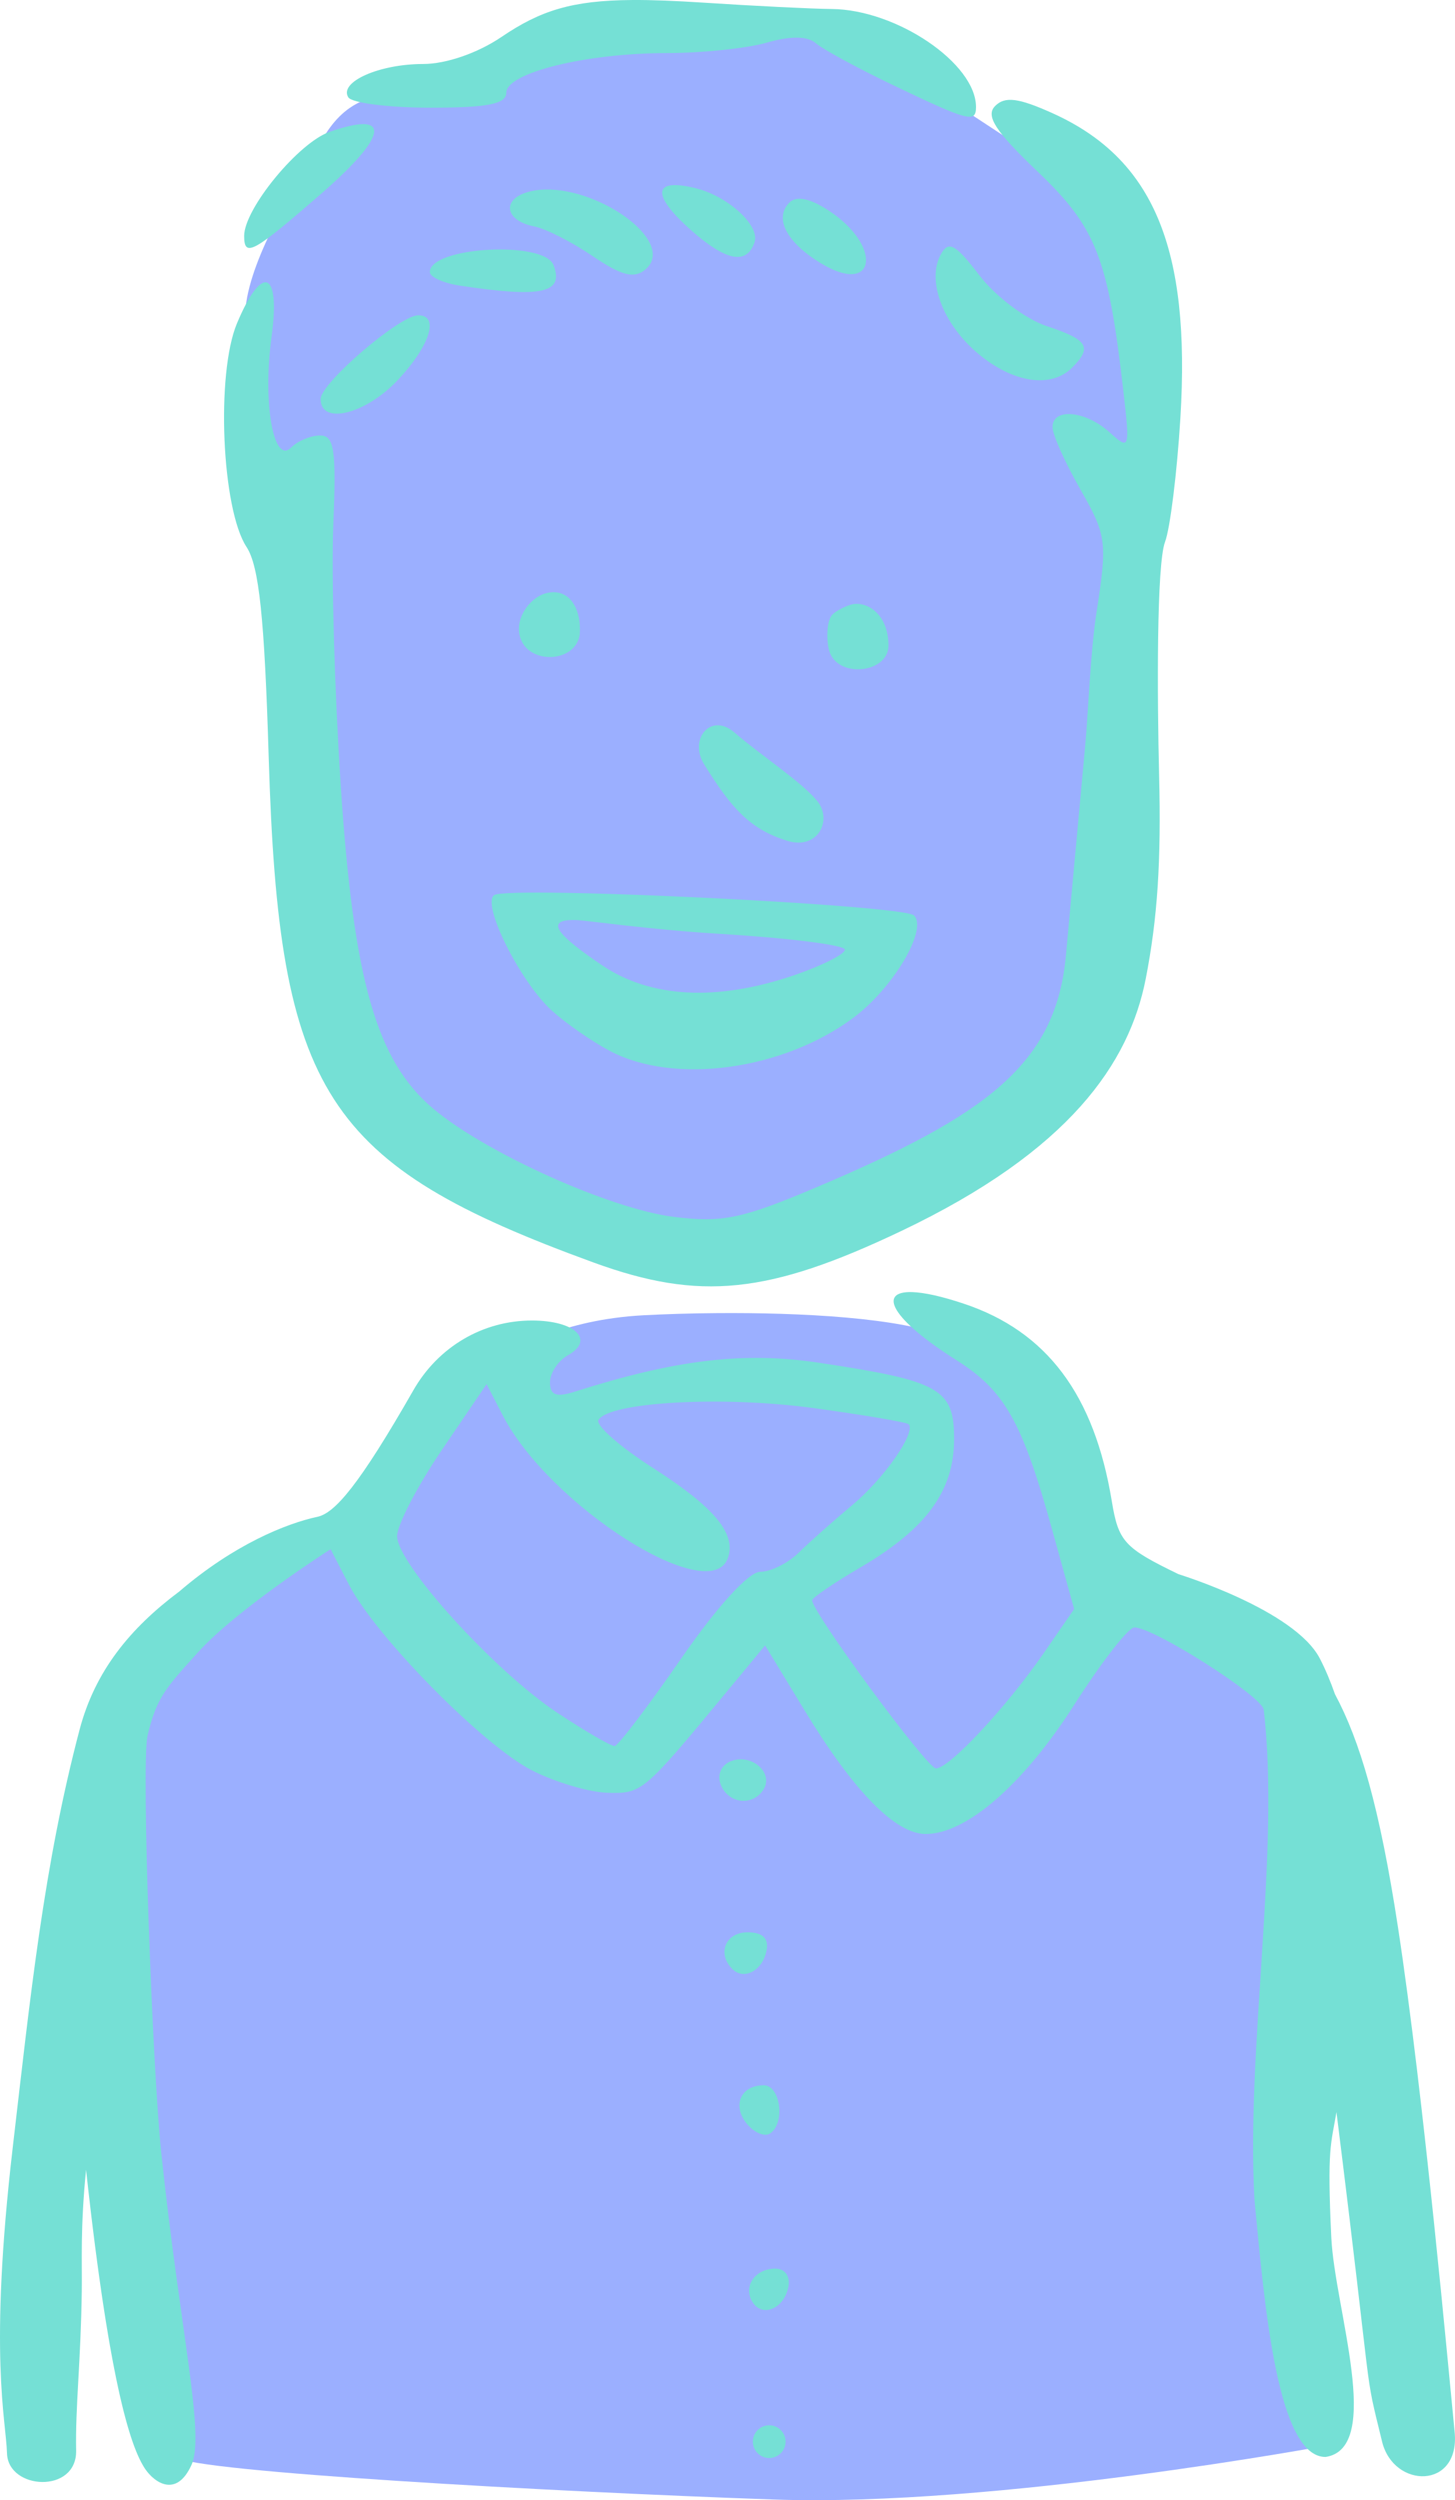 <?xml version="1.0" ?><svg xmlns="http://www.w3.org/2000/svg" width="57.751mm" height="99.2mm" viewBox="0 0 57.751 99.2">
    <path d="M 30.505 0.668 C 29.823 0.655 29.068 0.682 28.23 0.76 C 21.527 1.381 19.427 4.055 17.085 3.775 C 14.743 3.496 13.613 4.087 12.765 5.579 C 11.917 7.071 10.1 9.87 9.777 11.984 C 9.454 14.098 10.584 17.673 10.584 19.166 C 10.584 20.658 12.038 19.321 12.038 19.321 C 12.067 19.275 12.092 19.231 12.121 19.185 C 12.308 21.268 12.468 25.13 12.652 29.156 C 12.533 29.505 12.523 29.929 12.71 30.444 C 12.711 30.448 12.713 30.451 12.714 30.455 C 12.943 35.25 13.221 39.881 13.653 41.302 C 14.541 44.225 23.788 49.138 27.624 49.791 C 31.46 50.444 40.021 45.624 41.919 43.137 C 43.817 40.65 45.028 26.41 45.27 24.141 C 45.427 22.669 45.04 21.176 44.551 19.966 C 44.942 20.201 45.306 20.12 45.472 19.259 C 45.916 16.958 44.988 10.274 44.584 9.092 C 44.18 7.911 37.639 4.118 36.993 3.434 C 36.427 2.835 35.274 0.761 30.505 0.668 z M 15.802 13.716 C 15.457 14.1 15.082 14.542 14.695 15.003 C 15.035 14.536 15.398 14.106 15.802 13.716 z M 28.466 52.101 C 27.373 52.109 26.363 52.142 25.544 52.186 C 22.266 52.362 20.527 53.524 19.53 53.897 C 18.532 54.271 14.229 60.481 14.229 60.481 L 5.973 65.923 C 3.18 69.976 4.101 70.268 3.521 73.429 C 3.521 73.429 6.329 96.933 7.014 97.503 C 7.698 98.074 21.906 98.867 30.713 99.174 C 39.52 99.481 52.748 97.017 52.748 97.017 L 50.91 80.649 L 51.411 66.765 C 51.411 66.765 43.499 62.742 42.844 60.745 C 42.188 58.748 40.108 54.117 37.628 53.064 C 35.768 52.274 31.745 52.076 28.466 52.101 z" fill="#9bafff"/>
    <path d="M 25.095,4.815239e-4 C 22.691,0.016 21.44,0.424 19.903,1.467 c -0.941,0.639 -2.197,1.072 -3.106,1.072 -1.745,0 -3.35,0.713 -2.973,1.322 0.14,0.226 1.609,0.412 3.264,0.412 2.271,0 3.009,-0.147 3.009,-0.598 0,-0.787 3.174,-1.569 6.373,-1.569 1.386,0 3.171,-0.186 3.965,-0.414 0.948,-0.272 1.618,-0.264 1.948,0.024 0.277,0.241 1.673,0.997 3.104,1.681 2.956,1.413 3.252,1.491 3.252,0.848 0,-1.728 -3.149,-3.865 -5.729,-3.888 C 32.225,0.35 29.943,0.237 27.938,0.106 26.826,0.034 25.897,-0.005 25.095,4.8347343e-4 Z M 40.276,3.973 c -0.352,-0.044 -0.582,0.036 -0.777,0.232 -0.391,0.391 0.004,1 1.689,2.607 2.328,2.22 2.794,3.414 3.401,8.715 0.264,2.302 0.248,2.347 -0.549,1.626 -0.957,-0.866 -2.271,-0.983 -2.264,-0.2 0.003,0.298 0.5,1.407 1.105,2.465 1.039,1.818 1.075,2.084 0.645,4.852 -0.25,1.611 -0.333,4.014 -0.454,5.327 L 42.306,37.926 c -0.395,4.289 -3.144,6.317 -9.855,9.163 -2.996,1.271 -3.772,1.433 -5.702,1.194 -2.521,-0.312 -7.473,-2.538 -9.555,-4.295 -2.254,-1.902 -3.161,-5.069 -3.67,-12.826 -0.243,-3.702 -0.376,-8.34 -0.295,-10.307 0.124,-3.005 0.04,-3.576 -0.524,-3.576 -0.37,3.9e-5 -0.886,0.215 -1.148,0.477 -0.701,0.701 -1.139,-1.772 -0.778,-4.395 0.362,-2.634 -0.376,-2.917 -1.375,-0.527 -0.835,1.999 -0.605,7.364 0.381,8.868 0.498,0.76 0.713,2.805 0.881,8.371 0.402,13.317 2.212,16.128 12.899,20.022 4.212,1.535 6.938,1.255 12.205,-1.251 6.697,-3.186 9.053,-6.673 9.705,-10.004 0.468,-2.391 0.617,-4.661 0.532,-8.069 -0.077,-3.1 -0.105,-8.371 0.236,-9.273 0.201,-0.532 0.475,-2.741 0.608,-4.909 C 47.265,9.84 45.78,6.297 41.779,4.493 41.1,4.187 40.628,4.018 40.276,3.973 Z M 14.448,4.925 c -0.294,-0.007 -0.75,0.092 -1.368,0.308 -1.236,0.431 -3.389,3.052 -3.389,4.126 0,0.875 0.348,0.684 3.081,-1.693 1.99,-1.731 2.558,-2.719 1.675,-2.741 z m 12.208,2.425 c -0.674,0.071 -0.436,0.704 0.736,1.751 1.415,1.264 2.251,1.429 2.559,0.505 C 30.168,8.954 28.907,7.793 27.632,7.473 27.206,7.366 26.88,7.327 26.655,7.351 Z m -4.759,0.173 c -0.315,-0.015 -0.62,0.01 -0.902,0.084 -1.099,0.287 -0.968,1.149 0.21,1.377 0.451,0.087 1.495,0.618 2.321,1.179 1.138,0.773 1.641,0.903 2.081,0.537 1.223,-1.015 -1.502,-3.072 -3.71,-3.176 z m 9.691,0.378 c -0.101,0.021 -0.187,0.066 -0.256,0.136 -0.615,0.615 -0.12,1.575 1.239,2.402 2.189,1.332 2.491,-0.663 0.316,-2.088 -0.369,-0.242 -0.688,-0.39 -0.95,-0.443 -0.131,-0.026 -0.247,-0.028 -0.348,-0.008 z m 6.204,1.898 v 4.971e-4 c -0.078,-0.027 -0.145,-0.023 -0.208,0.009 -0.084,0.042 -0.158,0.134 -0.234,0.27 -0.582,1.039 0.06,2.764 1.468,3.949 1.387,1.167 2.901,1.395 3.734,0.562 0.814,-0.814 0.634,-1.109 -1.002,-1.649 -0.837,-0.276 -2.041,-1.183 -2.675,-2.014 C 38.345,10.233 38.024,9.88 37.792,9.8 Z M 20.251,9.909 c -0.284,-0.015 -0.582,-0.014 -0.877,0.003 -1.18,0.066 -2.313,0.381 -2.313,0.883 0,0.197 0.537,0.439 1.192,0.538 3.253,0.493 4.144,0.297 3.717,-0.816 -0.141,-0.368 -0.867,-0.562 -1.719,-0.608 z m -3.649,2.601 c -0.738,0 -3.876,2.691 -3.876,3.324 0,1.05 1.798,0.601 3.077,-0.769 1.27,-1.359 1.644,-2.555 0.799,-2.555 z m 5.393,10.987 c -0.097,-0.002 -0.2,0.01 -0.307,0.037 -0.743,0.187 -1.41,1.224 -0.929,2.003 0.508,0.822 2.103,0.683 2.251,-0.361 0.068,-0.96 -0.336,-1.663 -1.015,-1.678 z m 12.114,0.468 c -0.081,-0.009 -0.163,-0.007 -0.242,0.005 -0.211,0.032 -0.657,0.243 -0.826,0.412 -0.254,0.254 -0.247,1.141 -0.103,1.515 0.395,1.03 2.327,0.789 2.327,-0.281 0,-1.031 -0.586,-1.591 -1.157,-1.651 z m -5.631,4.813 c -0.615,0.008 -0.994,0.799 -0.531,1.546 1.085,1.75 1.816,2.575 3.293,3.035 1.225,0.382 1.806,-0.812 1.208,-1.563 -0.597,-0.75 -2.219,-1.802 -3.3,-2.735 -0.235,-0.202 -0.466,-0.287 -0.671,-0.284 z m -7.988,6.647 c -0.486,0.014 -0.795,0.042 -0.87,0.088 -0.529,0.327 1.017,3.434 2.279,4.582 0.558,0.507 1.6,1.231 2.316,1.608 2.555,1.347 6.851,0.762 9.646,-1.313 1.584,-1.176 2.973,-3.512 2.417,-4.068 C 35.964,36.009 27.086,35.503 22.415,35.425 21.637,35.412 20.975,35.411 20.49,35.424 Z m 2.411,1.081 c 0.375,0.015 2.887,0.379 5.636,0.544 2.749,0.164 4.998,0.447 4.998,0.628 0,0.181 -0.913,0.64 -2.028,1.021 -3.057,1.042 -5.7,0.9 -7.625,-0.409 -1.586,-1.077 -2.437,-1.842 -0.98,-1.783 z M 36.209,51.267 c -1.389,-0.045 -0.832,1.069 1.751,2.699 1.917,1.21 2.612,2.438 3.793,6.7 l 0.881,3.176 -1.189,1.724 c -1.496,2.168 -3.767,4.601 -4.295,4.601 -0.351,0 -4.915,-6.196 -4.915,-6.672 0,-0.1 0.864,-0.688 1.919,-1.306 2.622,-1.537 3.716,-3.037 3.716,-5.096 0,-1.99 -0.557,-2.303 -5.384,-3.026 -2.968,-0.444 -5.666,-0.123 -9.681,1.153 -0.728,0.231 -0.975,0.138 -0.975,-0.37 0,-0.374 0.32,-0.858 0.711,-1.077 1.086,-0.608 0.288,-1.379 -1.428,-1.379 -1.947,0 -3.719,1.042 -4.706,2.768 -2.147,3.754 -3.112,4.871 -3.806,5.02 -1.234,0.264 -3.311,1.098 -5.484,2.963 C 5.175,64.596 3.775,66.29 3.158,68.632 1.74,74.011 1.215,79.118 0.508,85.185 -0.454,93.447 0.239,96.007 0.278,97.343 0.322,98.798 3.056,98.956 3.022,97.229 2.988,95.505 3.208,93.697 3.246,90.904 3.263,89.693 3.182,88.462 3.416,86.088 4.383,94.975 5.263,97.223 5.763,97.963 6.124,98.497 6.999,99.123 7.599,97.805 8.148,96.602 7.161,92.621 6.398,85.392 6.055,82.142 5.598,69.992 5.856,68.871 c 0.354,-1.538 0.768,-1.942 1.992,-3.3 1.566,-1.738 5.274,-4.103 5.274,-4.103 l 0.73,1.411 c 1.061,2.051 5.324,6.376 7.261,7.364 0.917,0.468 2.266,0.868 2.998,0.889 1.37,0.039 1.425,-0.007 4.697,-3.962 l 1.56,-1.885 1.572,2.587 c 1.954,3.216 3.602,4.896 4.804,4.896 1.616,0 3.882,-1.972 5.894,-5.126 1.073,-1.683 2.146,-3.064 2.385,-3.069 0.752,-0.017 5.074,2.732 5.136,3.262 0.659,5.61 -0.711,13.522 -0.366,19.456 0.405,4.297 0.921,10.195 2.82,10.195 2.306,-0.347 0.367,-5.879 0.228,-8.704 -0.17,-3.586 -0.01,-3.697 0.205,-4.98 1.52,12.149 1.053,9.977 1.811,13.077 0.459,1.877 3.109,1.905 2.879,-0.391 -0.229,-2.296 -1.219,-13.311 -2.252,-20.045 -0.731,-4.769 -1.507,-7.374 -2.497,-9.221 -0.176,-0.5 -0.372,-0.977 -0.601,-1.417 -1.003,-1.932 -5.607,-3.345 -5.607,-3.345 -2.155,-1.043 -2.387,-1.296 -2.65,-2.895 C 43.435,55.335 41.546,52.82 38.243,51.723 37.351,51.426 36.672,51.282 36.209,51.267 Z m -16.895,3.65 0.635,1.231 c 1.859,3.601 8.233,7.646 8.94,5.674 0.345,-0.963 -0.529,-2.015 -2.973,-3.579 -1.316,-0.842 -2.288,-1.699 -2.161,-1.906 0.441,-0.714 4.947,-0.96 8.547,-0.467 1.989,0.272 3.681,0.56 3.76,0.639 0.314,0.314 -0.975,2.162 -2.246,3.219 -0.738,0.615 -1.689,1.459 -2.112,1.876 -0.424,0.417 -1.112,0.761 -1.529,0.761 -0.458,9.74e-4 -1.705,1.369 -3.143,3.447 -1.311,1.895 -2.497,3.454 -2.635,3.466 -0.138,0.012 -1.164,-0.583 -2.28,-1.323 -2.49,-1.65 -6.356,-5.908 -6.356,-7.003 0,-0.442 0.799,-1.981 1.776,-3.42 z m 10.01,14.891 c -0.101,0.008 -0.203,0.029 -0.304,0.068 -0.39,0.149 -0.564,0.539 -0.416,0.925 0.296,0.771 1.278,0.884 1.704,0.195 0.306,-0.495 -0.116,-1.053 -0.688,-1.169 -0.095,-0.019 -0.195,-0.027 -0.296,-0.019 z m 0.342,6.861 c -0.867,0 -1.215,0.841 -0.601,1.454 0.465,0.465 1.205,0.066 1.36,-0.731 0.095,-0.487 -0.153,-0.723 -0.759,-0.723 z m 0.644,6.069 c -0.912,0 -1.263,0.809 -0.664,1.531 0.286,0.345 0.693,0.52 0.905,0.389 0.628,-0.388 0.436,-1.921 -0.241,-1.921 z m 0.465,7.274 c -0.805,0 -1.291,0.707 -0.91,1.323 0.392,0.634 1.258,0.27 1.427,-0.6 0.081,-0.418 -0.136,-0.723 -0.516,-0.723 z m -0.244,6.216 c -0.358,0 -0.65,0.293 -0.65,0.65 0,0.358 0.293,0.65 0.65,0.65 0.358,0 0.65,-0.293 0.65,-0.65 0,-0.358 -0.293,-0.65 -0.65,-0.65 z" fill="#75e0d5"/>
</svg>